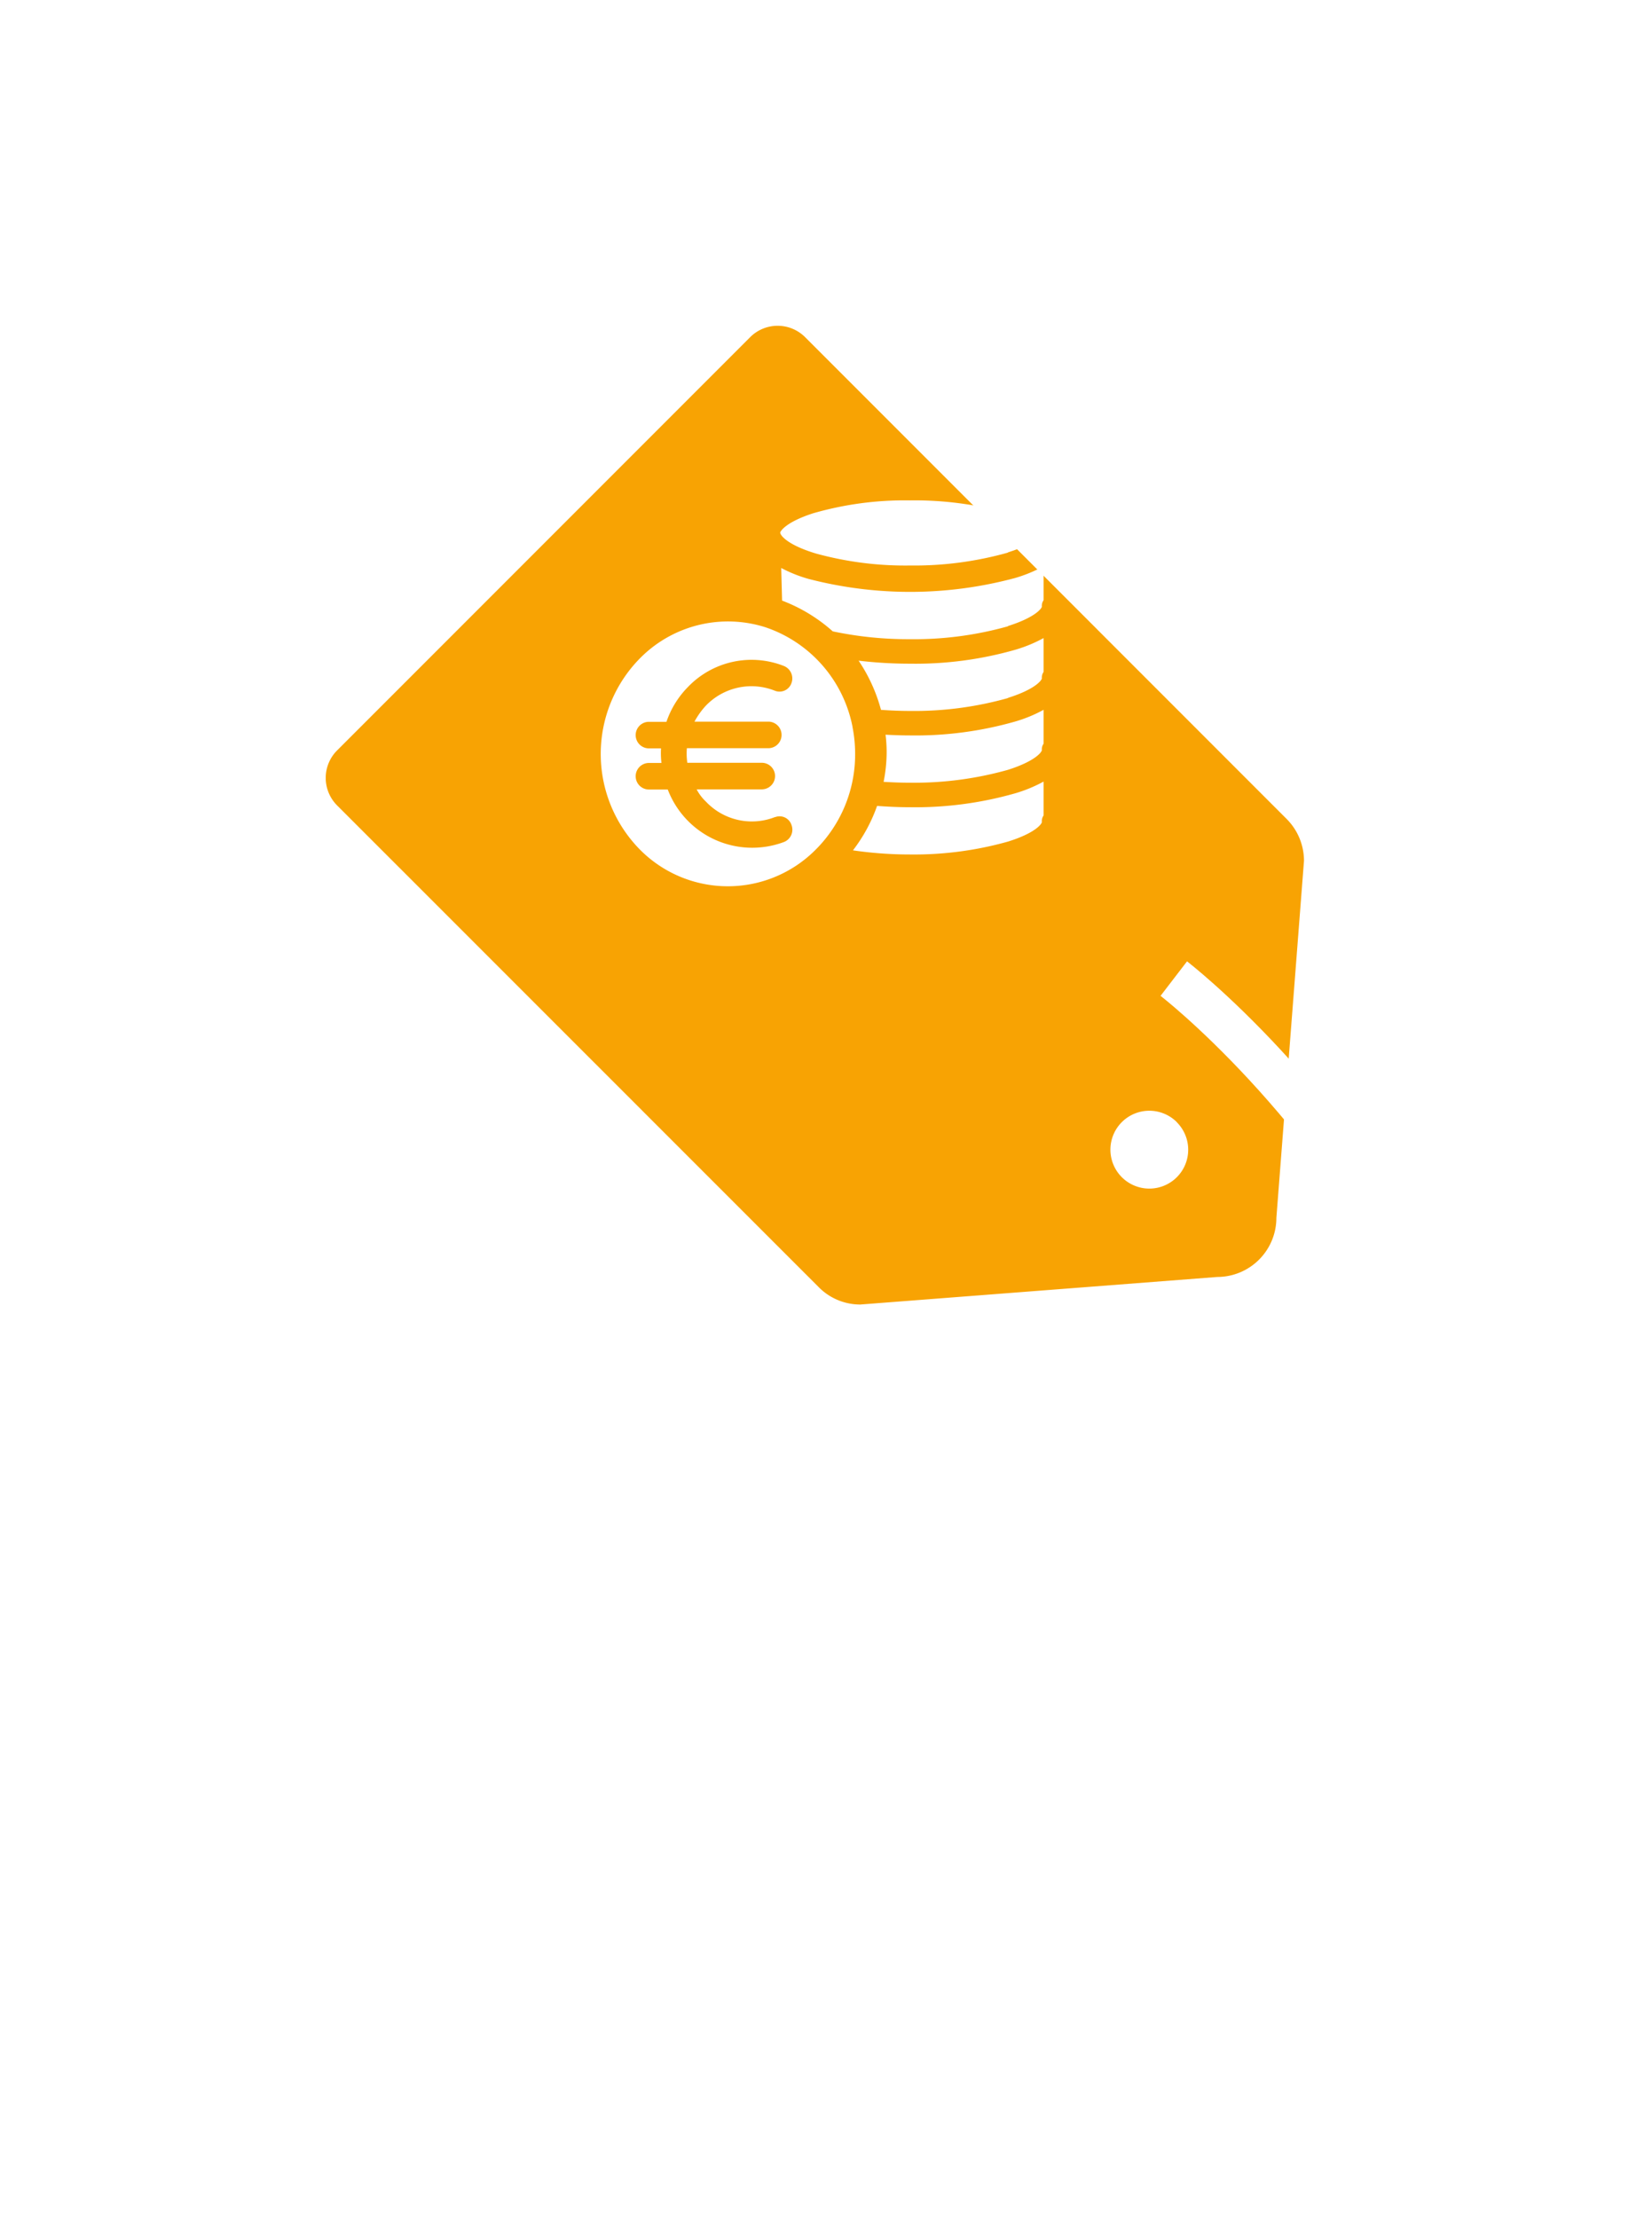 <svg id="_1_copy_3" data-name="1 copy 3" xmlns="http://www.w3.org/2000/svg" xmlns:xlink="http://www.w3.org/1999/xlink" width="76" height="102" viewBox="0 0 76 102">
<defs>
    <style>
      .cls-1 {
        fill: #f8a303;
        filter: url(#filter);
      }

      .cls-1, .cls-2, .cls-3 {
        fill-rule: evenodd;
      }

      .cls-2 {
        fill: none;
        stroke: #fff;
        stroke-width: 2px;
      }

      .cls-3, .cls-4 {
        fill: #fff;
      }
    </style>
    <filter id="filter" x="1134" y="156" width="76" height="76" filterUnits="userSpaceOnUse">
      <feOffset result="offset" dy="7" in="SourceAlpha"/>
      <feGaussianBlur result="blur" stdDeviation="4"/>
      <feFlood result="flood" flood-color="#000a23" flood-opacity="0.35"/>
      <feComposite result="composite" operator="in" in2="blur"/>
      <feBlend result="blend" in="SourceGraphic"/>
    </filter>
  </defs>
  <path id="Ellipse_2_copy_4" data-name="Ellipse 2 copy 4" class="cls-1" d="M1192.72,205a2.722,2.722,0,0,1-2.72,2.72l-16.42,1.267a2.683,2.683,0,0,1-1.93-.814l-22.14-22.135a1.79,1.79,0,0,1,0-2.533l19-19a1.788,1.788,0,0,1,2.53,0l22.16,22.163c0.01,0.006.01,0.014,0.02,0.02a2.728,2.728,0,0,1,.77,1.892Zm-4.58-4.4a1.79,1.79,0,1,0,0,2.532A1.787,1.787,0,0,0,1188.14,200.606Z" transform="translate(-1134 -156)"/>
  <path class="cls-2" d="M1188,201s28.85,22.139,10,56" transform="translate(-1134 -156)"/>
  <path id="Forma_1_copy_5" data-name="Forma 1 copy 5" class="cls-3" d="M1181.93,193.8c0,0.08-.28.5-1.56,0.9a15.942,15.942,0,0,1-4.51.592,18.1,18.1,0,0,1-2.62-.19,7.34,7.34,0,0,0,1.11-2.043c0.49,0.036.99,0.06,1.51,0.06a16.741,16.741,0,0,0,4.85-.641,6.545,6.545,0,0,0,1.3-.538V193.5A0.441,0.441,0,0,0,1181.93,193.8Zm-1.56-2.4a15.942,15.942,0,0,1-4.51.592c-0.41,0-.81-0.016-1.21-0.04a7.023,7.023,0,0,0,.14-1.384,6.745,6.745,0,0,0-.05-0.783c0.37,0.019.74,0.033,1.12,0.033a16.741,16.741,0,0,0,4.85-.641,6.482,6.482,0,0,0,1.3-.537V190.2a0.438,0.438,0,0,0-.08.293C1181.93,190.572,1181.65,190.994,1180.37,191.4Zm0-3.3a15.905,15.905,0,0,1-4.51.592c-0.45,0-.9-0.02-1.33-0.05a7.523,7.523,0,0,0-1.03-2.262,20.049,20.049,0,0,0,2.36.139,16.741,16.741,0,0,0,4.85-.641,6.541,6.541,0,0,0,1.3-.537V186.9a0.438,0.438,0,0,0-.08.293C1181.93,187.268,1181.65,187.689,1180.37,188.092Zm0-3.3a15.942,15.942,0,0,1-4.51.592,16.789,16.789,0,0,1-3.55-.36,7.466,7.466,0,0,0-2.33-1.414l-0.04-1.5a6.29,6.29,0,0,0,1.27.506,18.6,18.6,0,0,0,9.5-.048,6.545,6.545,0,0,0,1.3-.538v1.563a0.439,0.439,0,0,0-.08.293C1181.93,183.964,1181.65,184.385,1180.37,184.788Zm0-3.389a15.9,15.9,0,0,1-4.51.593,15.5,15.5,0,0,1-4.32-.55c-1.26-.378-1.61-0.8-1.64-0.934a0.014,0.014,0,0,0-.01-0.018c0.01-.086.28-0.5,1.52-0.9a15.2,15.2,0,0,1,4.45-.592,15.851,15.851,0,0,1,4.52.592c1.27,0.4,1.55.818,1.55,0.9S1181.65,181,1180.37,181.4Zm-7.15,8.023a6.393,6.393,0,0,1,.12,1.233,6.187,6.187,0,0,1-1.92,4.506,5.691,5.691,0,0,1-8.26-.409,6.263,6.263,0,0,1,.39-8.6,5.688,5.688,0,0,1,5.67-1.318A6.054,6.054,0,0,1,1173.22,189.422Zm-4.15,2.863a0.611,0.611,0,0,0,0-1.221h-3.45a3,3,0,0,1-.02-0.671h3.77a0.611,0.611,0,0,0,0-1.221h-3.42a3.536,3.536,0,0,1,.51-0.721,2.908,2.908,0,0,1,3.19-.7,0.581,0.581,0,0,0,.76-0.348,0.618,0.618,0,0,0-.34-0.788,4.055,4.055,0,0,0-4.44.983,4.21,4.21,0,0,0-.97,1.582h-0.83a0.611,0.611,0,0,0,0,1.221h0.58a3.764,3.764,0,0,0,.02.671h-0.6a0.611,0.611,0,0,0,0,1.221h0.89a4.161,4.161,0,0,0,5.35,2.412,0.608,0.608,0,0,0,.34-0.788,0.574,0.574,0,0,0-.75-0.354v-0.006a2.905,2.905,0,0,1-3.19-.714,2.105,2.105,0,0,1-.42-0.556h3.02Z" transform="translate(-1134 -156)"/>
  <circle class="cls-4" cx="63.5" cy="99.5" r="2.5"/>
</svg>
